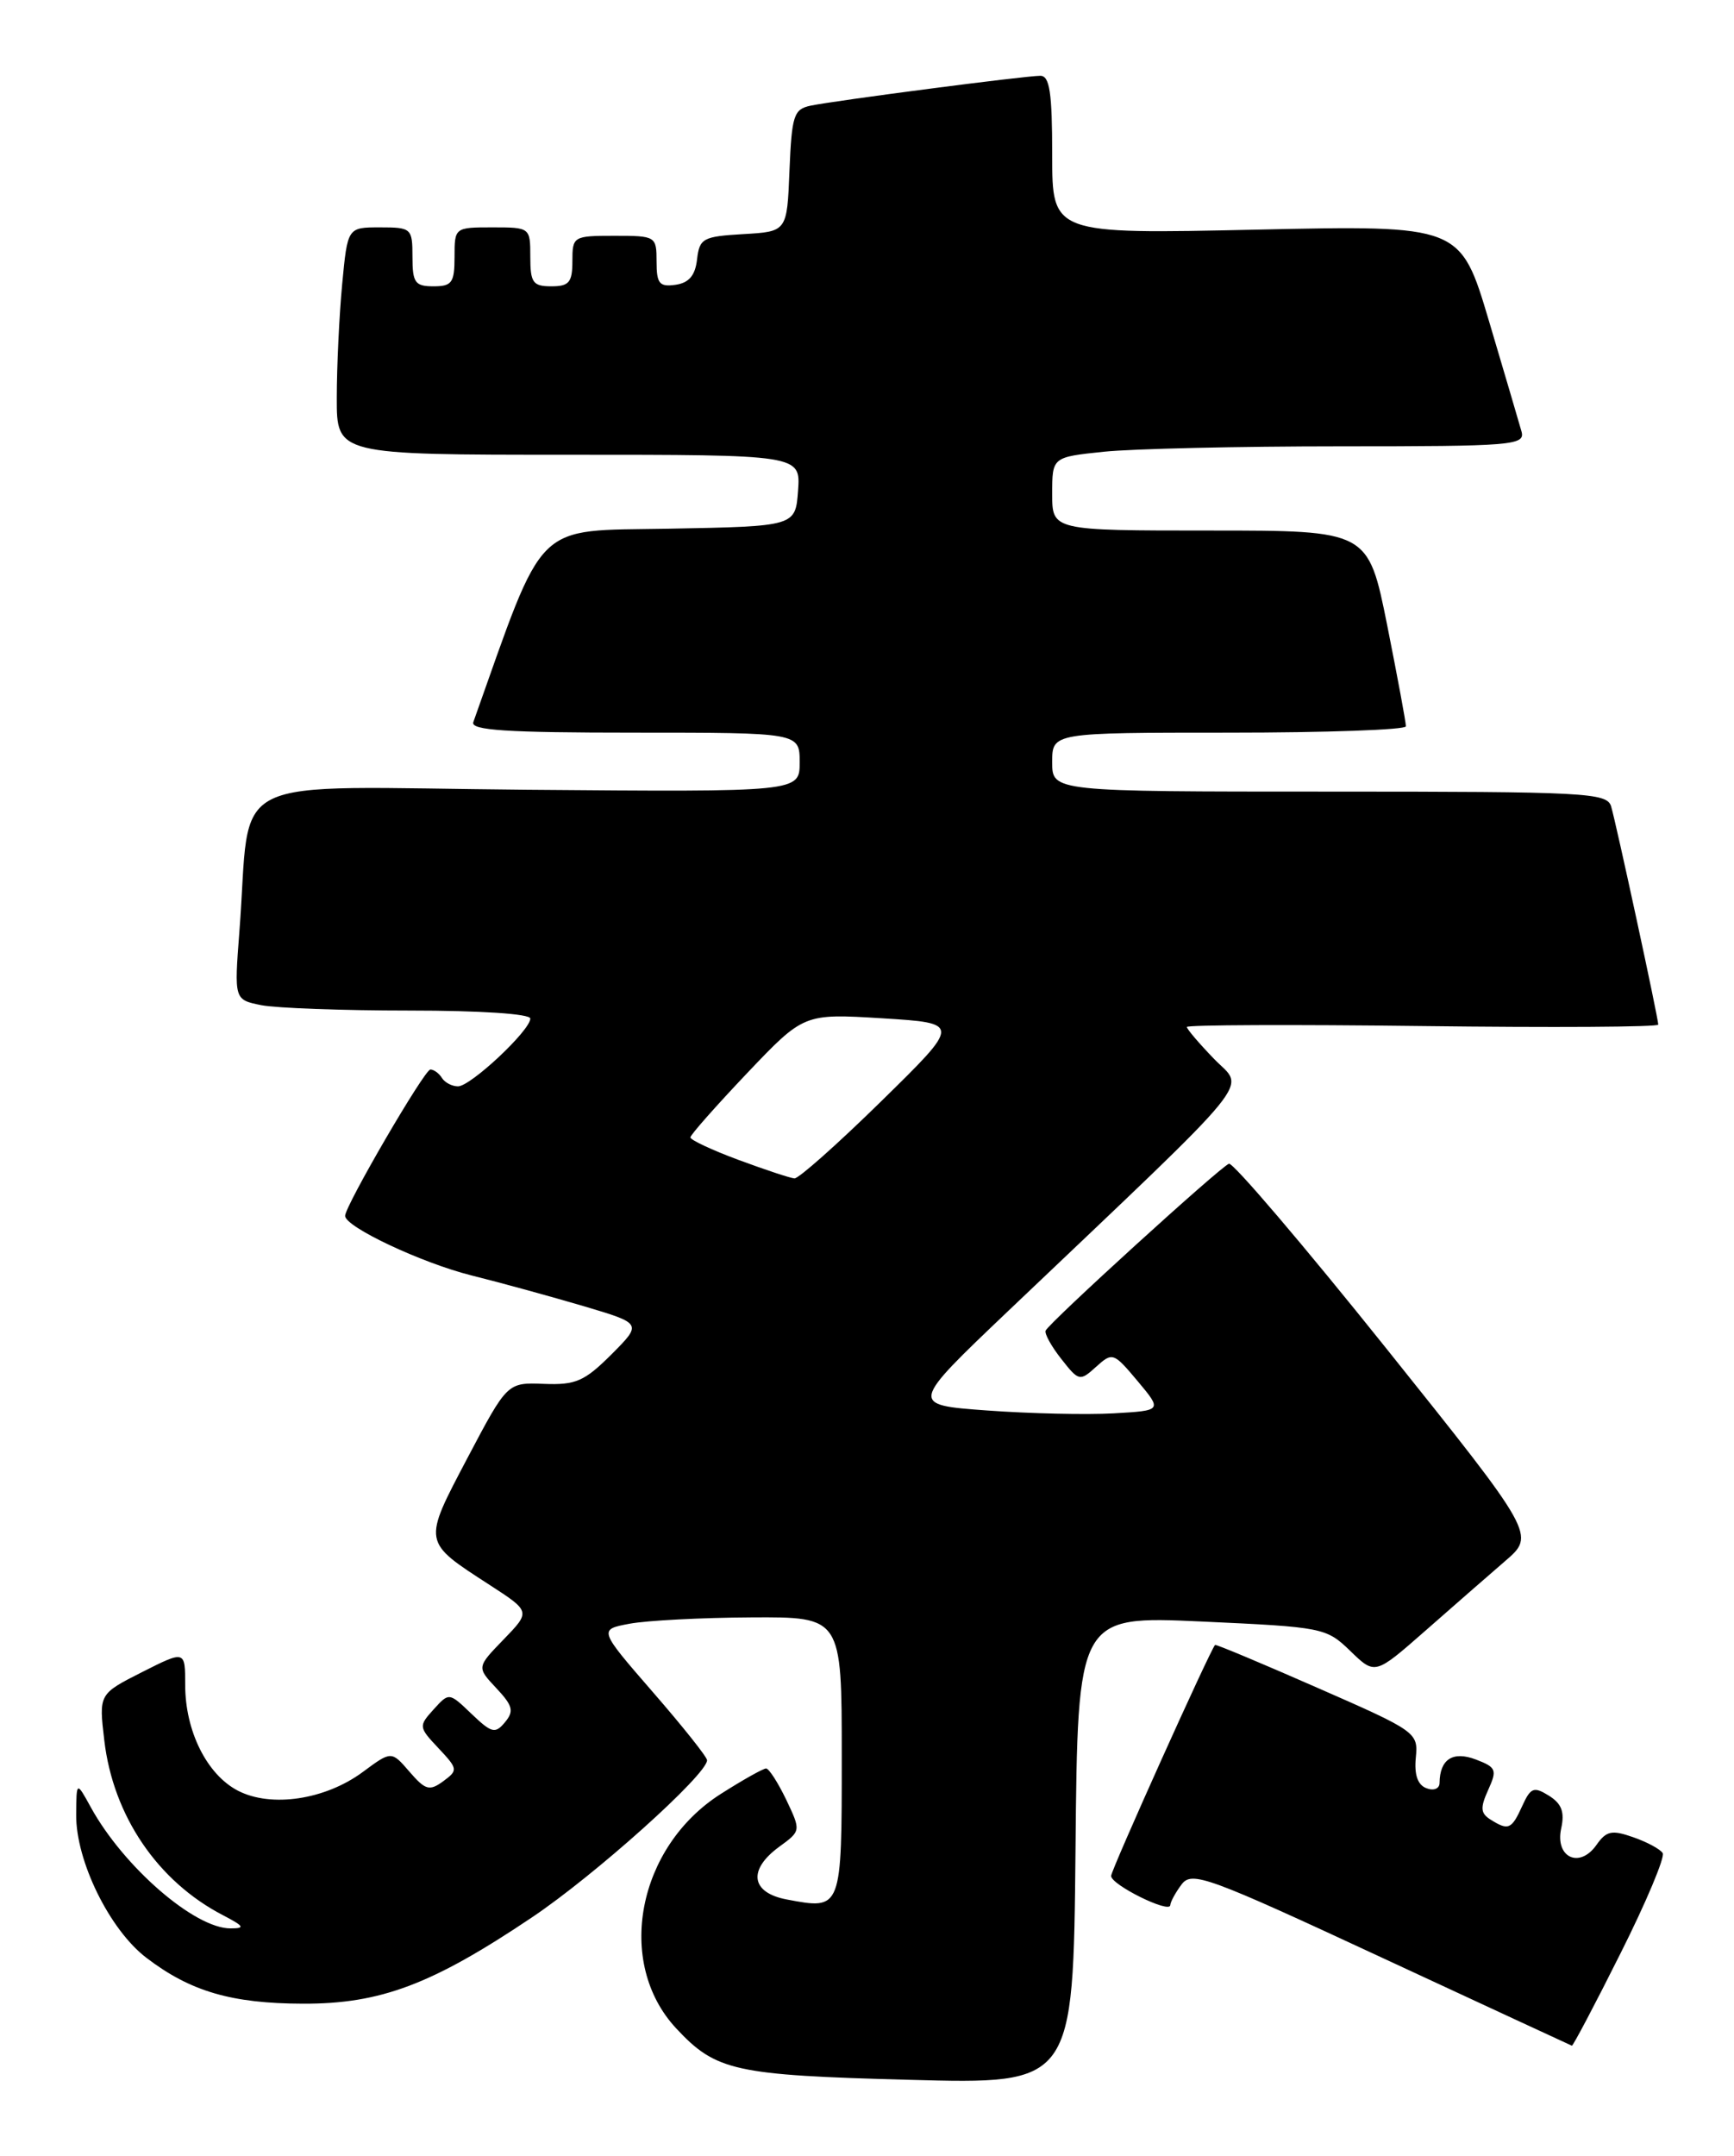 <?xml version="1.0" encoding="UTF-8" standalone="no"?>
<!DOCTYPE svg PUBLIC "-//W3C//DTD SVG 1.1//EN" "http://www.w3.org/Graphics/SVG/1.1/DTD/svg11.dtd" >
<svg xmlns="http://www.w3.org/2000/svg" xmlns:xlink="http://www.w3.org/1999/xlink" version="1.1" viewBox="0 0 206 256">
 <g >
 <path fill="currentColor"
d=" M 142.77 192.55 C 157.19 193.21 157.56 193.28 160.43 196.06 C 163.35 198.89 163.35 198.89 169.27 193.70 C 172.52 190.84 176.81 187.10 178.80 185.38 C 182.42 182.27 182.42 182.27 164.65 160.07 C 154.87 147.86 146.48 138.02 146.00 138.19 C 144.96 138.56 124.62 157.07 124.22 158.01 C 124.07 158.37 124.91 159.89 126.09 161.38 C 128.16 164.02 128.29 164.05 130.22 162.30 C 132.16 160.55 132.29 160.59 135.15 164.00 C 138.08 167.50 138.08 167.50 132.29 167.83 C 129.10 168.01 122.35 167.86 117.28 167.49 C 108.07 166.82 108.07 166.82 119.78 155.67 C 150.02 126.92 147.89 129.52 144.24 125.75 C 142.46 123.91 141.00 122.20 141.00 121.95 C 141.00 121.70 153.60 121.65 169.00 121.84 C 184.40 122.03 197.00 121.96 197.00 121.67 C 197.00 120.87 191.99 97.72 191.40 95.75 C 190.90 94.13 188.43 94.00 157.93 94.00 C 125.00 94.00 125.00 94.00 125.00 90.50 C 125.00 87.00 125.00 87.00 146.00 87.00 C 157.55 87.00 167.01 86.66 167.02 86.25 C 167.04 85.84 166.03 80.44 164.80 74.25 C 162.54 63.00 162.54 63.00 143.77 63.00 C 125.00 63.00 125.00 63.00 125.00 58.64 C 125.00 54.28 125.00 54.28 131.15 53.64 C 134.53 53.29 147.18 53.00 159.26 53.00 C 179.70 53.00 181.20 52.88 180.76 51.25 C 180.49 50.29 178.75 44.38 176.89 38.12 C 173.50 26.74 173.50 26.74 149.25 27.27 C 125.00 27.80 125.00 27.80 125.00 18.40 C 125.00 10.97 124.70 9.00 123.59 9.00 C 121.78 9.00 99.21 11.94 96.29 12.55 C 94.30 12.97 94.06 13.71 93.79 20.26 C 93.50 27.50 93.50 27.50 88.31 27.80 C 83.51 28.08 83.10 28.30 82.81 30.80 C 82.59 32.72 81.85 33.59 80.25 33.82 C 78.34 34.09 78.00 33.68 78.00 31.07 C 78.00 28.05 77.91 28.00 73.00 28.00 C 68.11 28.00 68.00 28.07 68.00 31.00 C 68.00 33.53 67.61 34.00 65.50 34.00 C 63.31 34.00 63.00 33.57 63.00 30.50 C 63.00 27.02 62.98 27.00 58.50 27.00 C 54.02 27.00 54.00 27.02 54.00 30.50 C 54.00 33.57 53.69 34.00 51.50 34.00 C 49.31 34.00 49.00 33.57 49.00 30.50 C 49.00 27.11 48.88 27.00 45.14 27.00 C 41.29 27.00 41.29 27.00 40.65 33.75 C 40.30 37.46 40.01 43.54 40.01 47.25 C 40.00 54.00 40.00 54.00 67.56 54.00 C 95.11 54.00 95.11 54.00 94.81 58.25 C 94.50 62.50 94.50 62.50 79.50 62.78 C 63.23 63.08 64.87 61.46 56.23 85.75 C 55.88 86.72 60.14 87.00 75.39 87.00 C 95.00 87.00 95.00 87.00 95.00 90.53 C 95.00 94.05 95.00 94.05 62.56 93.78 C 25.86 93.46 29.92 91.46 28.44 110.61 C 27.82 118.71 27.82 118.71 31.03 119.36 C 32.80 119.71 40.72 120.00 48.63 120.00 C 57.06 120.00 63.00 120.39 63.00 120.95 C 63.00 122.36 55.91 129.00 54.41 129.00 C 53.70 129.00 52.84 128.55 52.50 128.00 C 52.16 127.45 51.54 127.00 51.13 127.00 C 50.43 127.00 41.00 143.18 41.00 144.38 C 41.00 145.69 50.07 149.96 56.00 151.45 C 59.58 152.34 65.60 154.00 69.40 155.12 C 76.29 157.17 76.29 157.17 72.63 160.84 C 69.44 164.02 68.40 164.48 64.62 164.33 C 60.27 164.16 60.27 164.16 55.54 173.12 C 50.20 183.27 50.15 183.01 58.16 188.20 C 63.04 191.36 63.04 191.36 59.84 194.67 C 56.63 197.98 56.63 197.98 58.96 200.46 C 60.92 202.55 61.09 203.19 59.99 204.51 C 58.83 205.91 58.41 205.80 56.02 203.52 C 53.35 200.96 53.35 200.96 51.51 202.99 C 49.72 204.97 49.73 205.09 52.09 207.59 C 54.41 210.06 54.43 210.21 52.65 211.52 C 51.02 212.71 50.53 212.57 48.65 210.39 C 46.50 207.90 46.50 207.90 43.11 210.41 C 38.64 213.72 32.22 214.68 28.27 212.64 C 24.58 210.73 22.00 205.56 22.00 200.08 C 22.00 195.97 22.00 195.97 16.87 198.56 C 11.74 201.16 11.74 201.16 12.39 206.66 C 13.44 215.62 18.73 223.41 26.50 227.43 C 29.01 228.74 29.16 228.99 27.39 228.99 C 23.13 229.01 14.68 221.68 10.79 214.61 C 9.08 211.50 9.08 211.50 9.05 215.50 C 9.01 220.98 13.02 229.15 17.39 232.48 C 22.62 236.48 27.52 237.91 36.00 237.93 C 45.20 237.96 51.31 235.66 63.17 227.70 C 70.68 222.67 84.00 210.72 84.00 209.02 C 84.00 208.64 81.10 205.00 77.55 200.92 C 71.11 193.50 71.11 193.50 74.80 192.81 C 76.84 192.43 83.34 192.09 89.25 192.06 C 100.00 192.00 100.00 192.00 100.00 208.53 C 100.00 226.84 100.02 226.79 93.49 225.56 C 89.20 224.76 88.81 222.04 92.58 219.29 C 95.16 217.41 95.16 217.41 93.40 213.70 C 92.42 211.67 91.35 210.00 91.01 210.00 C 90.67 210.00 88.26 211.35 85.65 213.01 C 75.70 219.32 73.07 233.06 80.32 240.85 C 85.05 245.93 87.25 246.42 108.00 246.97 C 127.50 247.50 127.50 247.50 127.77 219.69 C 128.03 191.88 128.03 191.88 142.77 192.55 Z  M 192.52 231.95 C 195.57 225.88 197.82 220.52 197.53 220.05 C 197.24 219.58 195.66 218.73 194.02 218.16 C 191.48 217.27 190.83 217.41 189.66 219.08 C 187.65 221.94 184.72 220.57 185.47 217.12 C 185.90 215.17 185.53 214.18 184.01 213.23 C 182.21 212.11 181.84 212.26 180.83 214.48 C 179.57 217.25 179.19 217.40 177.06 216.06 C 175.88 215.31 175.84 214.66 176.80 212.54 C 177.88 210.16 177.76 209.86 175.32 208.93 C 172.60 207.90 171.05 208.90 171.02 211.72 C 171.01 212.41 170.32 212.68 169.45 212.34 C 168.42 211.95 168.00 210.74 168.20 208.71 C 168.49 205.73 168.29 205.58 156.51 200.42 C 149.91 197.52 144.44 195.23 144.35 195.33 C 143.74 195.99 132.00 222.06 132.00 222.76 C 132.00 223.82 138.99 227.27 139.03 226.23 C 139.05 225.83 139.66 224.72 140.38 223.76 C 141.60 222.16 143.42 222.82 164.10 232.43 C 176.42 238.15 186.61 242.87 186.74 242.92 C 186.87 242.96 189.48 238.03 192.52 231.95 Z  M 87.75 137.74 C 84.59 136.57 82.01 135.36 82.02 135.06 C 82.03 134.75 85.07 131.32 88.77 127.42 C 95.50 120.35 95.50 120.35 104.83 120.92 C 114.15 121.50 114.15 121.50 104.71 130.75 C 99.52 135.84 94.87 139.97 94.38 139.93 C 93.90 139.90 90.91 138.91 87.75 137.74 Z "/>
</g>
</svg>